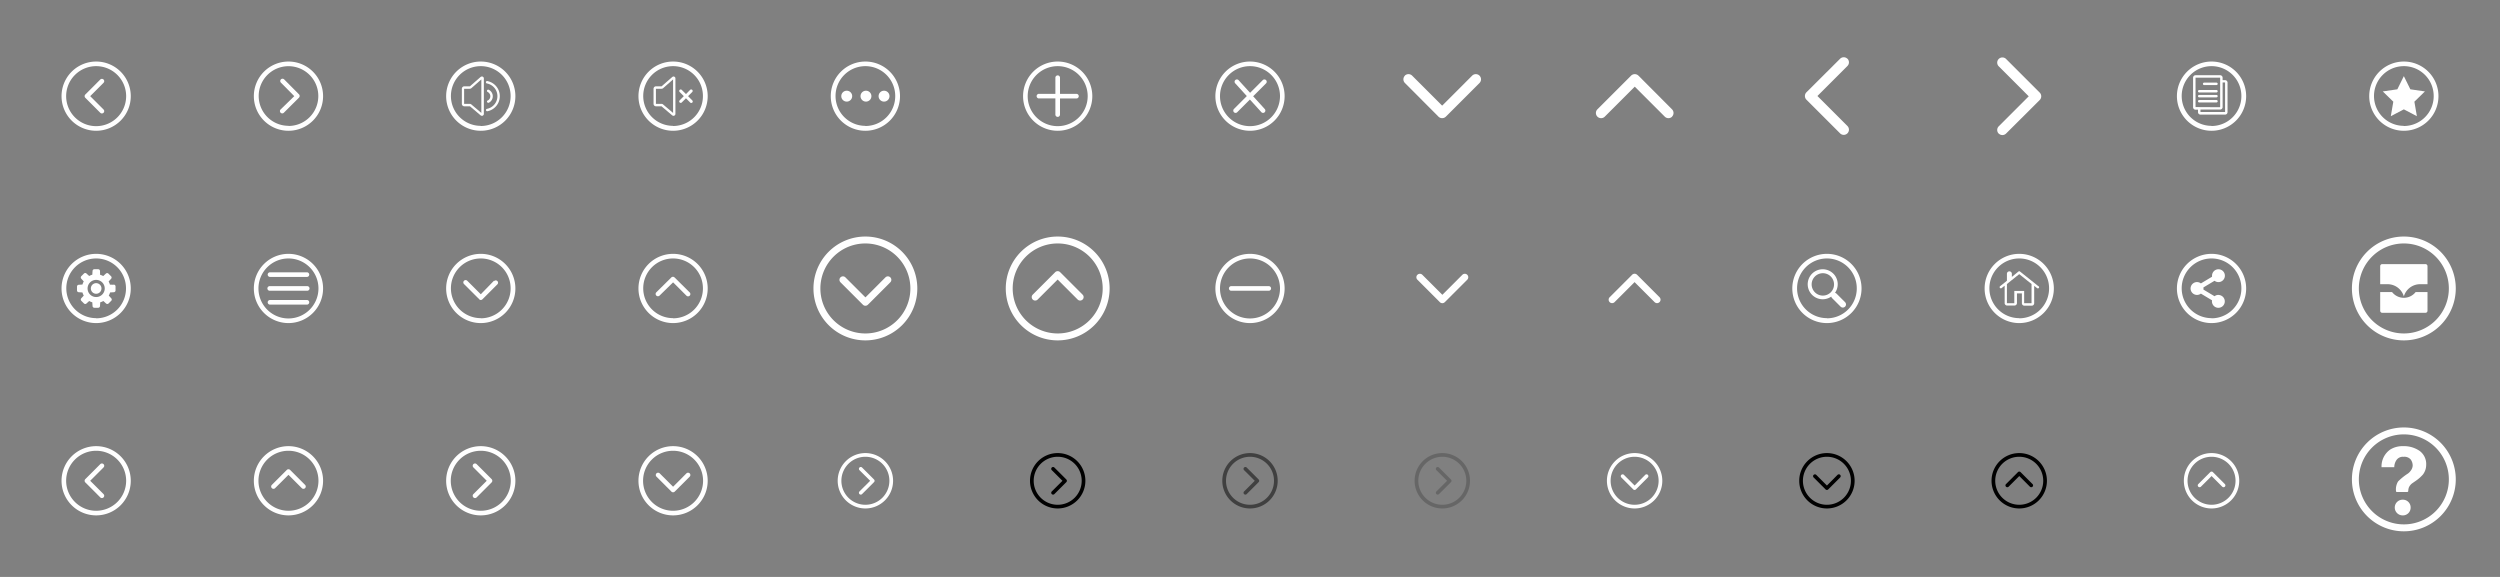 <svg xmlns="http://www.w3.org/2000/svg" xmlns:xlink="http://www.w3.org/1999/xlink" viewBox="0 0 650 150"><rect x="0" y="0" width="650" height="150" fill="#808080" stroke="none"/><defs><style>.cls-1{fill:none;}.cls-2{clip-path:url(#clip-path);}.cls-3{opacity:0.27;}.cls-4{fill:#fff;}.cls-5{opacity:0.5;}.cls-6{opacity:0.2;}</style><clipPath id="clip-path"><rect class="cls-1" x="705" width="650" height="150"/></clipPath></defs><title>-</title><g id="layer-set-3"><path class="cls-4" d="M25,16a9,9,0,1,0,9,9,9,9,0,0,0-9-9Zm0,16.8A7.8,7.8,0,1,1,32.8,25,7.81,7.81,0,0,1,25,32.8Z"/><path class="cls-4" d="M26.92,20.68a.6.6,0,0,0-.85,0l-3.89,3.89a.61.61,0,0,0,0,.86l3.89,3.89a.6.6,0,0,0,.85-.85L23.45,25l3.47-3.47a.6.6,0,0,0,0-.85Z"/><path class="cls-4" d="M25,116a9,9,0,1,0,9,9,9,9,0,0,0-9-9Zm0,16.8a7.8,7.8,0,1,1,7.8-7.8,7.81,7.81,0,0,1-7.8,7.8Z"/><path class="cls-4" d="M26.92,120.68a.6.6,0,0,0-.85,0l-3.89,3.89a.61.61,0,0,0,0,.86l3.89,3.89a.6.6,0,0,0,.85-.85L23.45,125l3.47-3.47a.6.6,0,0,0,0-.85Z"/><path class="cls-4" d="M84,125a9,9,0,1,0-9,9,9,9,0,0,0,9-9Zm-16.8,0a7.8,7.8,0,1,1,7.8,7.8,7.81,7.81,0,0,1-7.8-7.8Z"/><path class="cls-4" d="M79.32,126.92a.6.6,0,0,0,0-.85l-3.89-3.89a.61.61,0,0,0-.86,0l-3.89,3.89a.6.6,0,0,0,.85.85L75,123.45l3.47,3.47a.6.6,0,0,0,.85,0Z"/><path class="cls-4" d="M125,134a9,9,0,1,0-9-9,9,9,0,0,0,9,9Zm0-16.8a7.8,7.8,0,1,1-7.8,7.8,7.81,7.81,0,0,1,7.8-7.8Z"/><path class="cls-4" d="M123.08,129.32a.6.6,0,0,0,.85,0l3.89-3.89a.61.61,0,0,0,0-.86l-3.89-3.89a.6.6,0,0,0-.85.85l3.47,3.47-3.47,3.47a.6.6,0,0,0,0,.85Z"/><path class="cls-4" d="M225,132.2a7.2,7.2,0,1,0-7.2-7.2,7.2,7.2,0,0,0,7.2,7.2Zm0-13.44a6.24,6.24,0,1,1-6.24,6.24,6.25,6.25,0,0,1,6.24-6.24Z"/><path class="cls-4" d="M223.46,128.46a.48.48,0,0,0,.68,0l3.11-3.11a.48.48,0,0,0,0-.68l-3.11-3.11a.48.48,0,0,0-.68.68l2.78,2.77-2.78,2.77a.48.48,0,0,0,0,.68Z"/><path d="M275,132.2a7.2,7.2,0,1,0-7.2-7.2,7.2,7.2,0,0,0,7.2,7.2Zm0-13.44a6.24,6.24,0,1,1-6.24,6.24,6.25,6.25,0,0,1,6.24-6.24Z"/><path d="M273.46,128.46a.48.48,0,0,0,.68,0l3.11-3.11a.49.49,0,0,0,0-.68l-3.11-3.11a.48.48,0,0,0-.68.68l2.78,2.77-2.78,2.77a.48.48,0,0,0,0,.68Z"/><g class="cls-5"><path d="M325,132.2a7.2,7.2,0,1,0-7.2-7.2,7.2,7.2,0,0,0,7.2,7.2Zm0-13.44a6.24,6.24,0,1,1-6.24,6.24,6.25,6.25,0,0,1,6.24-6.24Z"/><path d="M323.46,128.46a.48.48,0,0,0,.68,0l3.11-3.11a.48.48,0,0,0,0-.68l-3.11-3.11a.48.48,0,0,0-.68.68l2.78,2.77-2.78,2.77a.48.48,0,0,0,0,.68Z"/></g><g class="cls-6"><path d="M375,132.2a7.2,7.2,0,1,0-7.2-7.2,7.2,7.2,0,0,0,7.2,7.2Zm0-13.44a6.24,6.24,0,1,1-6.24,6.24,6.25,6.25,0,0,1,6.24-6.24Z"/><path d="M373.46,128.46a.48.48,0,0,0,.68,0l3.11-3.11a.48.48,0,0,0,0-.68l-3.11-3.11a.48.48,0,0,0-.68.68l2.78,2.77-2.78,2.77a.48.48,0,0,0,0,.68Z"/></g><path class="cls-4" d="M417.8,125a7.2,7.2,0,1,0,7.2-7.2,7.2,7.2,0,0,0-7.2,7.2Zm13.44,0a6.24,6.24,0,1,1-6.24-6.24,6.25,6.25,0,0,1,6.24,6.24Z"/><path class="cls-4" d="M421.54,123.46a.48.48,0,0,0,0,.68l3.11,3.11a.48.48,0,0,0,.68,0l3.11-3.11a.48.48,0,1,0-.68-.68L425,126.24l-2.77-2.77a.48.48,0,0,0-.68,0Z"/><path d="M467.8,125a7.2,7.2,0,1,0,7.2-7.2,7.2,7.2,0,0,0-7.2,7.2Zm13.44,0a6.24,6.24,0,1,1-6.24-6.24,6.25,6.25,0,0,1,6.24,6.24Z"/><path d="M471.54,123.46a.48.48,0,0,0,0,.68l3.11,3.11a.49.49,0,0,0,.34.14.48.48,0,0,0,.34-.14l3.11-3.11a.48.48,0,1,0-.68-.68L475,126.24l-2.77-2.77a.48.48,0,0,0-.68,0Z"/><path class="cls-4" d="M582.2,125a7.2,7.2,0,1,0-7.2,7.2,7.2,7.2,0,0,0,7.2-7.2Zm-13.44,0a6.24,6.24,0,1,1,6.24,6.24,6.25,6.25,0,0,1-6.24-6.24Z"/><path class="cls-4" d="M578.46,126.54a.48.48,0,0,0,0-.68l-3.11-3.11a.48.48,0,0,0-.68,0l-3.11,3.11a.48.48,0,1,0,.68.68l2.77-2.77,2.77,2.77a.48.48,0,0,0,.68,0Z"/><path d="M532.2,125a7.2,7.2,0,1,0-7.2,7.2,7.2,7.2,0,0,0,7.2-7.2Zm-13.44,0a6.24,6.24,0,1,1,6.24,6.24,6.25,6.25,0,0,1-6.24-6.24Z"/><path d="M528.46,126.54a.48.48,0,0,0,0-.68l-3.11-3.11a.48.48,0,0,0-.68,0l-3.11,3.11a.48.48,0,1,0,.68.68l2.77-2.77,2.77,2.77a.48.48,0,0,0,.68,0Z"/><path class="cls-4" d="M166,125a9,9,0,1,0,9-9,9,9,0,0,0-9,9Zm16.8,0a7.8,7.8,0,1,1-7.8-7.8,7.81,7.81,0,0,1,7.8,7.8Z"/><path class="cls-4" d="M170.68,123.08a.6.6,0,0,0,0,.85l3.89,3.89a.61.61,0,0,0,.86,0l3.89-3.89a.6.6,0,0,0-.85-.85L175,126.55l-3.47-3.47a.6.6,0,0,0-.85,0Z"/><path class="cls-4" d="M365.28,19.67a1.35,1.35,0,0,0,0,1.91L374,30.33a1.37,1.37,0,0,0,1.92,0l8.75-8.75a1.35,1.35,0,1,0-1.91-1.91l-7.8,7.8-7.8-7.8a1.35,1.35,0,0,0-1.91,0Z"/><path class="cls-4" d="M434.72,30.33a1.35,1.35,0,0,0,0-1.91L426,19.67a1.37,1.37,0,0,0-1.92,0l-8.75,8.75a1.35,1.35,0,0,0,1.91,1.91l7.8-7.8,7.8,7.8a1.35,1.35,0,0,0,1.91,0Z"/><path class="cls-4" d="M480.33,15.28a1.35,1.35,0,0,0-1.91,0L469.67,24a1.37,1.37,0,0,0,0,1.92l8.75,8.75a1.35,1.35,0,0,0,1.91-1.91l-7.8-7.8,7.8-7.8a1.35,1.35,0,0,0,0-1.91Z"/><path class="cls-4" d="M519.67,34.72a1.35,1.35,0,0,0,1.91,0L530.33,26a1.37,1.37,0,0,0,0-1.92l-8.75-8.75a1.35,1.35,0,1,0-1.91,1.91l7.8,7.8-7.8,7.8a1.35,1.35,0,0,0,0,1.91Z"/><path class="cls-4" d="M368.52,71.45a.9.9,0,0,0,0,1.27l5.84,5.84a.91.91,0,0,0,1.29,0l5.84-5.84a.9.9,0,0,0-1.28-1.27l-5.2,5.2-5.2-5.2a.9.9,0,0,0-1.28,0Z"/><path class="cls-4" d="M431.48,78.55a.9.9,0,0,0,0-1.27l-5.84-5.84a.91.91,0,0,0-1.29,0l-5.84,5.84a.9.9,0,0,0,1.28,1.27l5.2-5.2,5.2,5.2a.9.9,0,0,0,1.28,0Z"/><path class="cls-4" d="M211.5,75A13.5,13.5,0,1,0,225,61.5,13.5,13.5,0,0,0,211.5,75Zm25.2,0A11.7,11.7,0,1,1,225,63.3,11.71,11.71,0,0,1,236.7,75Z"/><path class="cls-4" d="M218.52,72.12a.9.9,0,0,0,0,1.27l5.84,5.84a.91.91,0,0,0,1.29,0l5.84-5.84a.9.9,0,1,0-1.28-1.27l-5.2,5.2-5.2-5.2a.9.9,0,0,0-1.28,0Z"/><path class="cls-4" d="M288.5,75A13.5,13.5,0,1,0,275,88.5,13.5,13.5,0,0,0,288.5,75Zm-25.2,0A11.7,11.7,0,1,1,275,86.7,11.71,11.71,0,0,1,263.3,75Z"/><path class="cls-4" d="M281.48,77.88a.9.9,0,0,0,0-1.27l-5.84-5.84a.91.91,0,0,0-1.29,0l-5.84,5.84a.9.9,0,0,0,1.28,1.27l5.2-5.2,5.2,5.2a.9.9,0,0,0,1.28,0Z"/><path class="cls-4" d="M175,66a9,9,0,1,0,9,9,9,9,0,0,0-9-9Zm0,16.72A7.76,7.76,0,1,1,182.76,75,7.76,7.76,0,0,1,175,82.76Z"/><path class="cls-4" d="M175.39,72.14a.6.6,0,0,0-.85,0L170.64,76a.6.6,0,0,0,0,.85.6.6,0,0,0,.85,0L175,73.41l3.48,3.47a.59.59,0,0,0,.84,0,.6.6,0,0,0,0-.85Z"/><path class="cls-4" d="M75,16a9,9,0,1,0,9,9,9,9,0,0,0-9-9Zm0,16.71A7.75,7.75,0,1,1,82.76,25,7.76,7.76,0,0,1,75,32.75Z"/><path class="cls-4" d="M73.88,20.64a.59.59,0,0,0-.84,0,.6.6,0,0,0,0,.85L76.51,25,73,28.42a.6.6,0,1,0,.84.85l3.9-3.89a.61.61,0,0,0,0-.85Z"/><path class="cls-4" d="M325,16a9,9,0,1,0,9,9,9,9,0,0,0-9-9Zm0,16.8a7.8,7.8,0,1,1,7.8-7.8,7.81,7.81,0,0,1-7.8,7.8Z"/><path class="cls-4" d="M328.32,20.83l-3.3,3.3-3-3.3a.6.6,0,0,0-.85.85l3,3.3-3.34,3.35a.6.6,0,0,0,0,.85.59.59,0,0,0,.84,0l3.3-3.3,3,3.3a.6.6,0,1,0,.85-.85l-3-3.3,3.35-3.35a.6.6,0,1,0-.85-.85Z"/><path class="cls-4" d="M125,66a9,9,0,1,0,9,9,9,9,0,0,0-9-9Zm0,16.72A7.76,7.76,0,1,1,132.76,75,7.77,7.77,0,0,1,125,82.76Z"/><path class="cls-4" d="M128.42,73,125,76.51,121.49,73a.6.6,0,1,0-.85.85l3.9,3.89A.6.6,0,0,0,125,78a.61.61,0,0,0,.43-.18l3.89-3.89a.6.6,0,1,0-.85-.85Z"/><path class="cls-4" d="M75,66a9,9,0,1,0,9,9,9,9,0,0,0-9-9Zm0,16.8A7.8,7.8,0,1,1,82.8,75,7.81,7.81,0,0,1,75,82.8Z"/><path class="cls-4" d="M79.8,74.4H70.2a.6.6,0,1,0,0,1.19h9.6a.6.6,0,1,0,0-1.19Z"/><path class="cls-4" d="M79.8,70.8H70.2a.6.6,0,1,0,0,1.2h9.6a.6.6,0,1,0,0-1.2Z"/><path class="cls-4" d="M79.8,78H70.2a.6.6,0,1,0,0,1.2h9.6a.6.6,0,1,0,0-1.2Z"/><path class="cls-4" d="M175.18,19.88h0a.71.71,0,0,0-.37.12s-2.67,2.33-2.78,2.44h-1.47a.64.64,0,0,0-.64.64V27a.64.64,0,0,0,.64.64H172c.12.11,2.78,2.36,2.78,2.36a.72.72,0,0,0,.37.12h0a.54.54,0,0,0,.46-.43V20.31a.54.54,0,0,0-.46-.43ZM175,29.36l-2.56-2.17A.63.63,0,0,0,172,27h-1.46V23.08H172a.67.67,0,0,0,.45-.18L175,20.65Z"/><path class="cls-4" d="M178.9,25l1.1-1.1a.39.39,0,0,0-.55-.55l-1.1,1.11-1.11-1.11a.39.39,0,0,0-.55.55l1.1,1.1-1.1,1.11a.39.39,0,0,0,.55.55l1.11-1.11,1.1,1.11a.4.4,0,0,0,.55,0,.39.39,0,0,0,0-.55Z"/><path class="cls-4" d="M275,16a9,9,0,1,0,9,9,9,9,0,0,0-9-9Zm0,16.8a7.8,7.8,0,1,1,7.8-7.8,7.81,7.81,0,0,1-7.8,7.8Z"/><path class="cls-4" d="M279.8,24.4h-4.2V20.2a.6.6,0,1,0-1.2,0v4.2h-4.2a.6.6,0,1,0,0,1.19h4.2v4.2a.6.6,0,1,0,1.2,0V25.6h4.2a.6.6,0,1,0,0-1.19Z"/><path class="cls-4" d="M325,66a9,9,0,1,0,9,9,9,9,0,0,0-9-9Zm0,16.8a7.8,7.8,0,1,1,7.8-7.8,7.81,7.81,0,0,1-7.8,7.8Z"/><path class="cls-4" d="M329.8,74.4h-9.6a.6.6,0,1,0,0,1.19h9.6a.6.6,0,1,0,0-1.19Z"/><path class="cls-4" d="M125.34,19.88h0a.71.71,0,0,0-.37.12s-2.67,2.33-2.78,2.44h-1.47a.64.64,0,0,0-.64.64V27a.64.64,0,0,0,.64.64h1.47c.12.11,2.78,2.36,2.78,2.36a.72.72,0,0,0,.37.12h0a.54.54,0,0,0,.46-.43V20.31a.54.54,0,0,0-.46-.43Zm-.19,9.48-2.56-2.17a.63.63,0,0,0-.45-.19h-1.47V23.08h1.47a.67.67,0,0,0,.45-.18l2.56-2.25Z"/><path class="cls-4" d="M126.79,26.12a.32.32,0,0,0-.14.43.33.33,0,0,0,.29.17.35.35,0,0,0,.14,0,1.89,1.89,0,0,0,0-3.38.32.32,0,0,0-.43.14.32.32,0,0,0,.14.43,1.25,1.25,0,0,1,0,2.24Z"/><path class="cls-4" d="M126.72,21.07a.32.32,0,1,0-.12.63,3.36,3.36,0,0,1,0,6.6.32.32,0,0,0,.06.63h.06a4,4,0,0,0,0-7.85Z"/><path class="cls-4" d="M525,66a9,9,0,1,0,9,9,9,9,0,0,0-9-9Zm0,16.72A7.76,7.76,0,1,1,532.76,75,7.76,7.76,0,0,1,525,82.76Z"/><path class="cls-4" d="M175,16a9,9,0,1,0,9,9,9,9,0,0,0-9-9Zm0,16.72A7.76,7.76,0,1,1,182.76,25,7.76,7.76,0,0,1,175,32.76Z"/><path class="cls-4" d="M225,16a9,9,0,1,0,9,9,9,9,0,0,0-9-9Zm0,16.72A7.76,7.76,0,1,1,232.76,25,7.76,7.76,0,0,1,225,32.76Z"/><path class="cls-4" d="M125,16a9,9,0,1,0,9,9,9,9,0,0,0-9-9Zm0,16.72A7.76,7.76,0,1,1,132.76,25,7.76,7.76,0,0,1,125,32.76Z"/><path class="cls-4" d="M25,66a9,9,0,1,0,9,9,9,9,0,0,0-9-9Zm0,16.72A7.76,7.76,0,1,1,32.76,75,7.76,7.76,0,0,1,25,82.76Z"/><path class="cls-4" d="M578.52,20.84h-.64V20.2a.64.64,0,0,0-.64-.64h-6.4a.64.64,0,0,0-.64.64v7.68a.64.64,0,0,0,.64.64h.64v.64a.64.64,0,0,0,.64.64h6.4a.64.64,0,0,0,.64-.64V21.48a.64.64,0,0,0-.64-.64Zm-7.68,7V20.2h6.4v7.68Zm7.68,1.28h-6.4v-.64h5.12a.64.64,0,0,0,.64-.64v-6.4h.64Z"/><path class="cls-4" d="M576.28,21.48h-3.2a.32.32,0,1,0,0,.64h3.2a.32.32,0,0,0,0-.64Z"/><path class="cls-4" d="M576.28,23.4H571.8a.32.32,0,0,0,0,.64h4.48a.32.32,0,0,0,0-.64Z"/><path class="cls-4" d="M576.28,24.68H571.8a.32.32,0,0,0,0,.64h4.48a.32.32,0,0,0,0-.64Z"/><path class="cls-4" d="M576.28,26H571.8a.32.32,0,0,0,0,.64h4.48a.32.32,0,0,0,0-.64Z"/><path class="cls-4" d="M575,16a9,9,0,1,0,9,9,9,9,0,0,0-9-9Zm0,16.72A7.76,7.76,0,1,1,582.76,25,7.76,7.76,0,0,1,575,32.76Z"/><g id="Cog"><path class="cls-4" d="M25,73.62A1.38,1.38,0,1,0,26.38,75,1.38,1.38,0,0,0,25,73.62Zm4.53.42L28.58,74a3.65,3.65,0,0,0-.34-.81l.64-.7a.47.47,0,0,0,0-.66l-.69-.69a.47.47,0,0,0-.66,0l-.7.64a3.59,3.59,0,0,0-.81-.34L26,70.47a.47.47,0,0,0-.47-.47h-1a.47.47,0,0,0-.47.47l-.06.95a3.57,3.57,0,0,0-.81.34l-.7-.64a.47.47,0,0,0-.66,0l-.69.69a.47.47,0,0,0,0,.66l.64.7a3.62,3.62,0,0,0-.34.81l-.95.06a.47.47,0,0,0-.47.47v1a.47.47,0,0,0,.47.47l.95.06a3.6,3.6,0,0,0,.34.81l-.64.7a.47.47,0,0,0,0,.66l.69.69a.47.47,0,0,0,.66,0l.7-.64a3.61,3.61,0,0,0,.81.34l.06.95a.47.47,0,0,0,.47.47h1a.47.47,0,0,0,.47-.47l.06-.95a3.66,3.66,0,0,0,.81-.34l.7.64a.47.47,0,0,0,.66,0l.69-.69a.47.47,0,0,0,0-.66l-.64-.7a3.58,3.58,0,0,0,.34-.81l.95-.06a.47.47,0,0,0,.47-.47v-1A.47.47,0,0,0,29.53,74ZM25,77.23A2.23,2.23,0,1,1,27.23,75,2.23,2.23,0,0,1,25,77.23Z"/></g><g id="more"><circle class="cls-4" cx="220.15" cy="25" r="1.42"/><circle class="cls-4" cx="225.15" cy="25" r="1.42"/><circle class="cls-4" cx="229.85" cy="25" r="1.42"/></g><path class="cls-4" d="M530,74.43l-4.8-3.84a.33.33,0,0,0-.4,0L523.08,72v-.81a.64.64,0,0,0-1.28,0V73L520,74.43a.32.32,0,0,0,0,.45.32.32,0,0,0,.45,0l.76-.6v4.52a.64.64,0,0,0,.64.64h1.92a.64.64,0,0,0,.64-.64V76.28h1.28v2.56a.64.64,0,0,0,.64.64h1.92a.64.64,0,0,0,.64-.64V74.32l.76.6a.33.33,0,0,0,.2.07.31.31,0,0,0,.25-.12.32.32,0,0,0-.05-.45Zm-1.8,4.41h-1.92v-3.2h-2.56v3.2H521.8v-5l3.2-2.56,3.2,2.56Z"/><path class="cls-4" d="M576.78,76.67a1.65,1.65,0,0,0-1,.35l-2.9-1.74a1.59,1.59,0,0,0,0-.54l2.9-1.74a1.67,1.67,0,1,0-.65-1.32,1.77,1.77,0,0,0,0,.27l-2.9,1.74a1.65,1.65,0,0,0-1-.35,1.67,1.67,0,1,0,1,3l2.9,1.74a1.67,1.67,0,1,0,1.64-1.39Z"/><path class="cls-4" d="M575,66a9,9,0,1,0,9,9,9,9,0,0,0-9-9Zm0,16.72A7.76,7.76,0,1,1,582.76,75,7.76,7.76,0,0,1,575,82.76Z"/><path class="cls-4" d="M476.67,71.16a3.9,3.9,0,1,0-.54,5.95.83.83,0,0,0,.22.41l2.21,2.21a.82.82,0,0,0,1.16-1.16l-2.21-2.21a.83.83,0,0,0-.41-.22,3.9,3.9,0,0,0-.44-5ZM476,76a2.91,2.91,0,1,1,0-4.11A2.91,2.91,0,0,1,476,76Z"/><path class="cls-4" d="M475,66a9,9,0,1,0,9,9,9,9,0,0,0-9-9Zm0,16.72A7.76,7.76,0,1,1,482.76,75,7.76,7.76,0,0,1,475,82.76Z"/><path class="cls-4" d="M625,16a9,9,0,1,0,9,9,9,9,0,0,0-9-9Zm0,16.72A7.76,7.76,0,1,1,632.76,25,7.76,7.76,0,0,1,625,32.76Z"/><g id="Layer_5" data-name="Layer 5"><polygon class="cls-4" points="625 19.79 626.69 23.22 630.48 23.77 627.74 26.44 628.39 30.21 625 28.43 621.61 30.21 622.26 26.44 619.52 23.77 623.31 23.22 625 19.79"/></g><path class="cls-4" d="M638.5,75A13.5,13.5,0,1,0,625,88.5,13.5,13.5,0,0,0,638.5,75Zm-25.2,0A11.7,11.7,0,1,1,625,86.7,11.71,11.71,0,0,1,613.3,75Z"/><path class="cls-4" d="M629.24,73.89h1.91V69.2a.53.53,0,0,0-.53-.53H619.38a.53.53,0,0,0-.53.53v4.69h1.91A4.42,4.42,0,0,1,625,77.07,4.41,4.41,0,0,1,629.24,73.89Z"/><path class="cls-4" d="M628.07,75.93a3.89,3.89,0,0,1-6.14,0h-3.08V80.8a.53.53,0,0,0,.53.53h11.24a.53.53,0,0,0,.53-.53V75.93Z"/><path class="cls-4" d="M638.5,124.64a13.5,13.5,0,1,0-13.5,13.5,13.5,13.5,0,0,0,13.5-13.5Zm-25.2,0a11.7,11.7,0,1,1,11.7,11.7,11.71,11.71,0,0,1-11.7-11.7Z"/><path class="cls-4" d="M629.09,117.23a7.15,7.15,0,0,0-4.29-1.23,6,6,0,0,0-3.32.87,5.32,5.32,0,0,0-2.28,4.61h3.31a3.38,3.38,0,0,1,.55-1.83,2,2,0,0,1,1.88-.88,2.13,2.13,0,0,1,1.85.71,2.67,2.67,0,0,1,.51,1.58,2.42,2.42,0,0,1-.56,1.38,2.93,2.93,0,0,1-.66.67,15,15,0,0,0-2.58,2.07,4,4,0,0,0-.54,2.49c0,.08,0,.25.31.25h2.57a.28.28,0,0,0,.31-.27,3,3,0,0,1,.14-.87,2.71,2.71,0,0,1,1-1.2l.91-.63a9.82,9.82,0,0,0,1.77-1.58,4.18,4.18,0,0,0,.84-2.5A4.22,4.22,0,0,0,629.09,117.23Zm-4.35,12.69a2,2,0,1,0-.12,4.08,2,2,0,0,0,2.14-2A2,2,0,0,0,624.74,129.92Z"/></g></svg>
